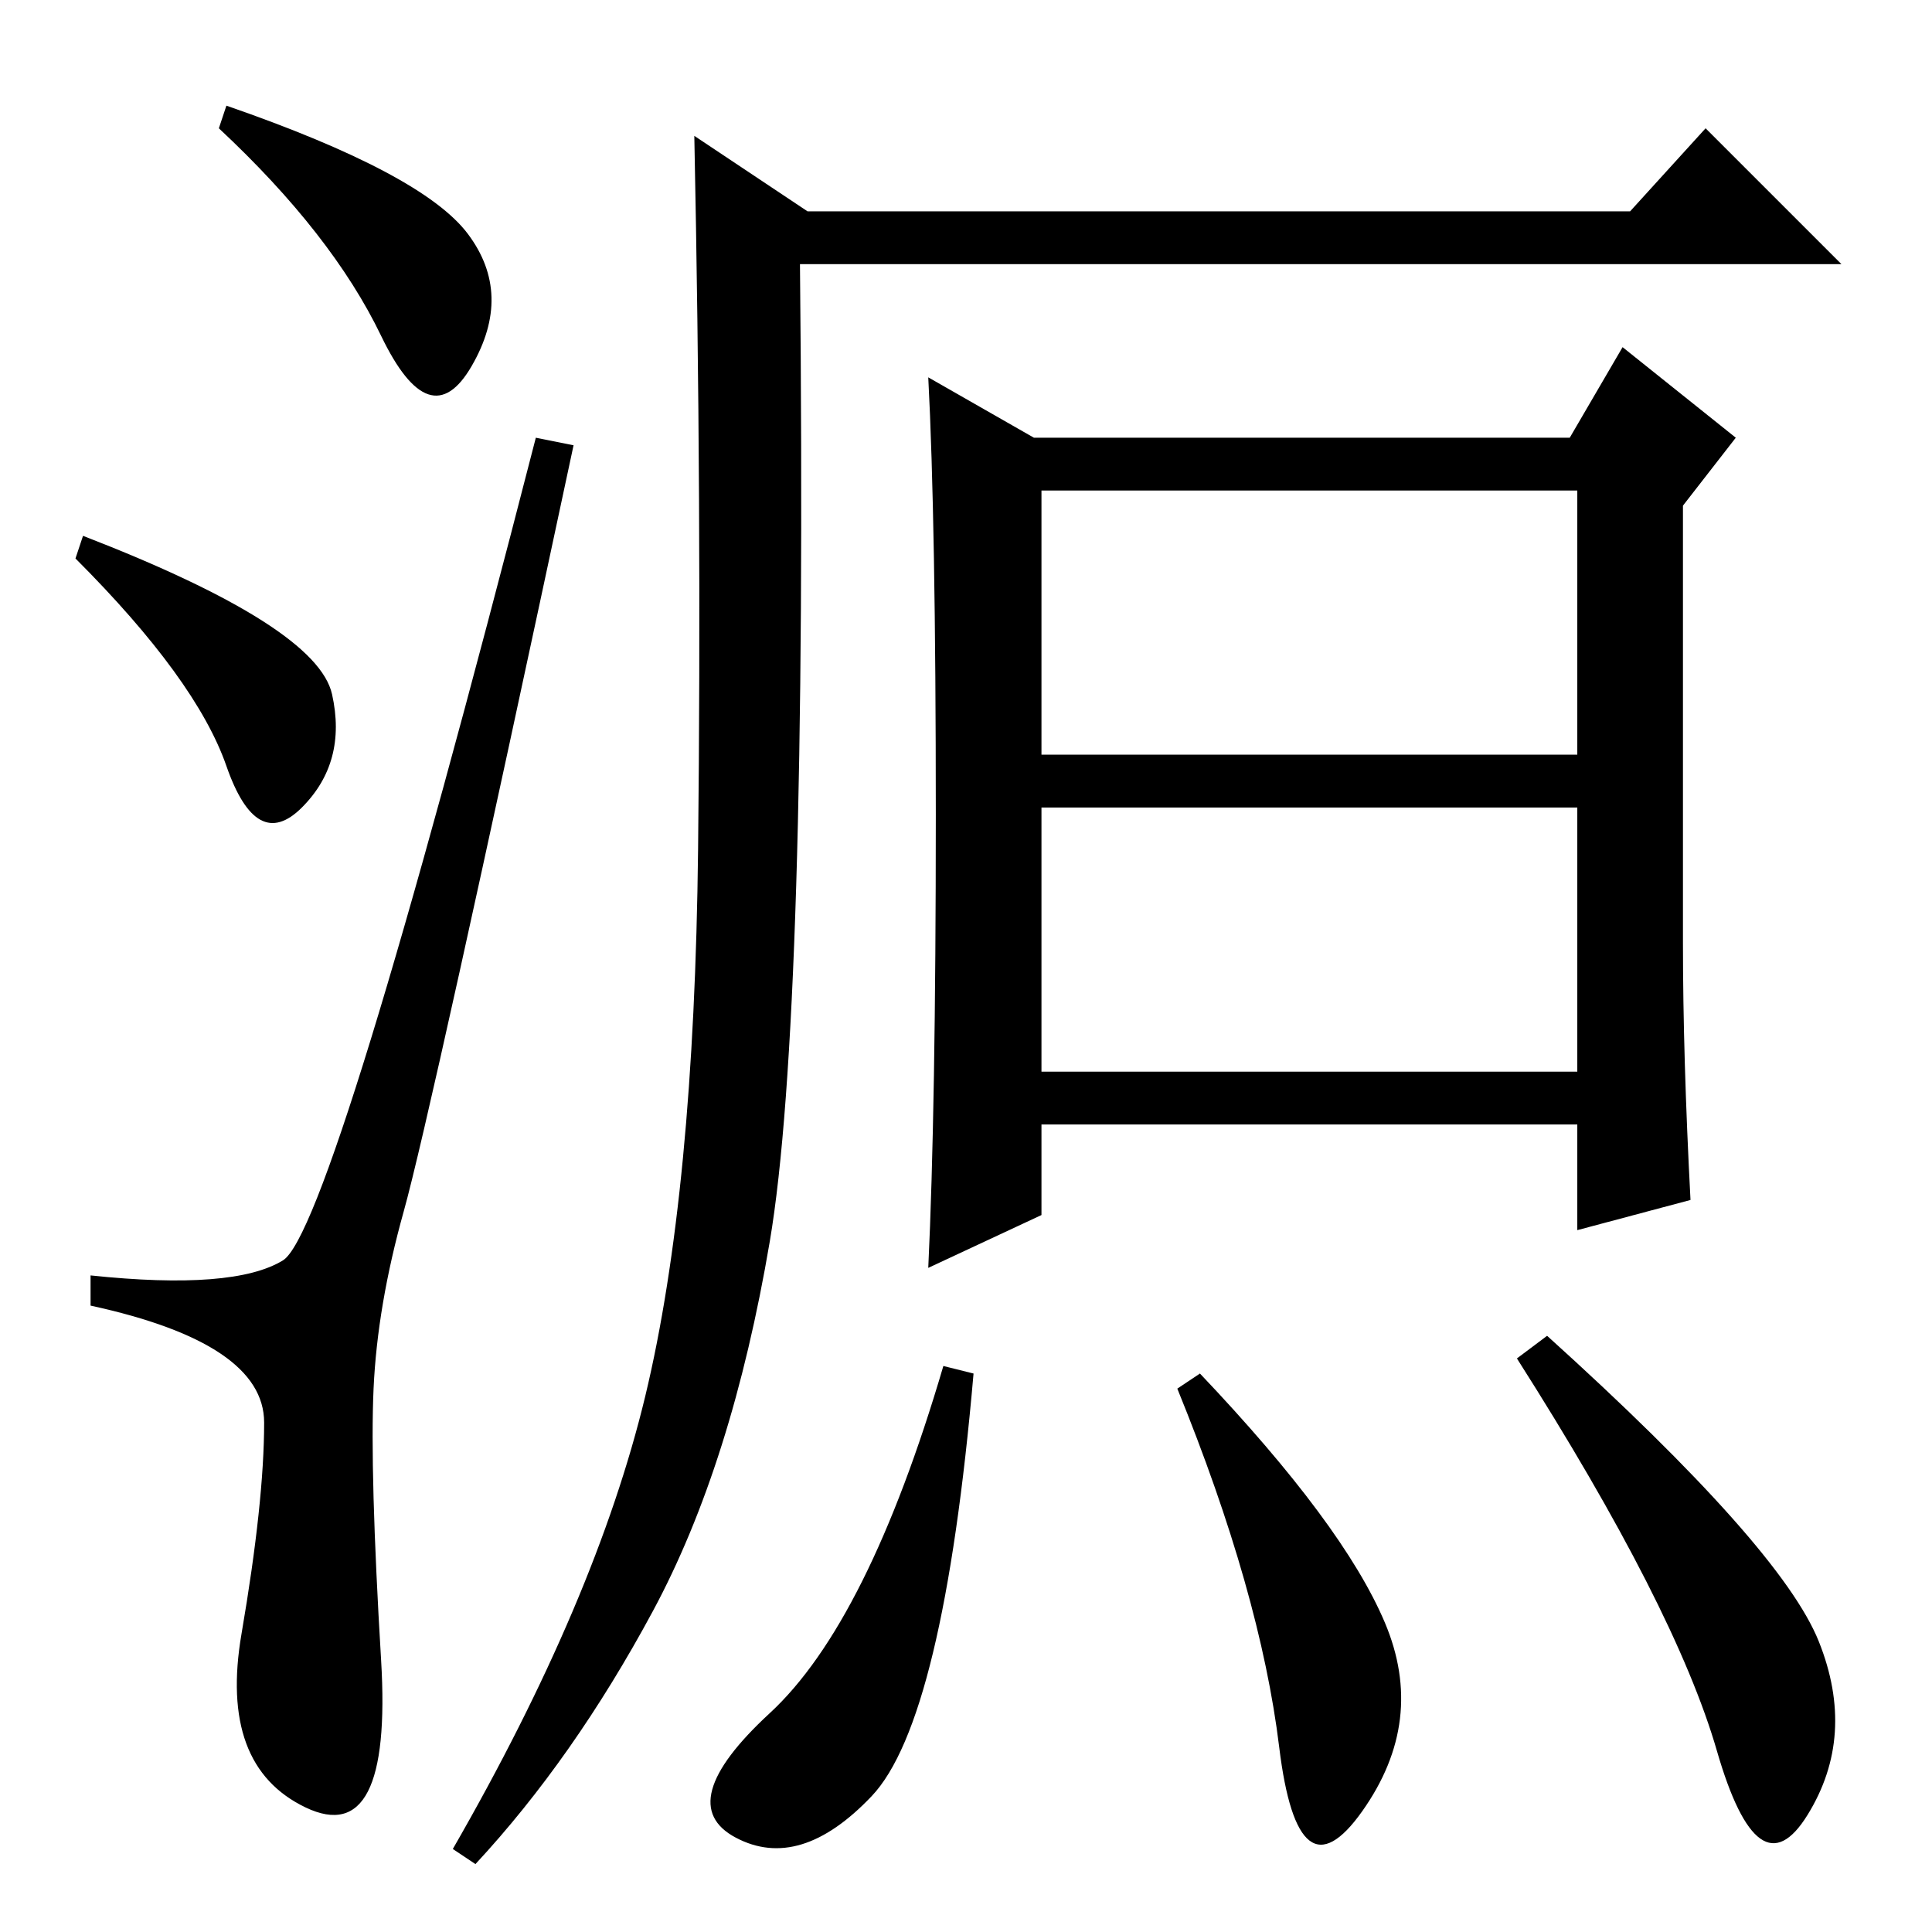 <?xml version="1.0" standalone="no"?>
<!DOCTYPE svg PUBLIC "-//W3C//DTD SVG 1.1//EN" "http://www.w3.org/Graphics/SVG/1.1/DTD/svg11.dtd" >
<svg xmlns="http://www.w3.org/2000/svg" xmlns:xlink="http://www.w3.org/1999/xlink" version="1.1" viewBox="0 -36 256 256">
  <g transform="matrix(1 0 0 -1 0 220)">
   <path fill="currentColor"
d="M62 225q6 -8 0.5 -17.5t-12 4t-21.5 27.5l1 3q26 -9 32 -17zM11 185q31 -12 33 -21t-4 -15t-10 5.5t-20 27.5zM37.5 89q6.5 4 33.5 109l5 -1q-19 -89 -22.5 -101.5t-4 -23.5t1 -36t-10 -19.5t-8.5 23t3 28t-23 15.5v4q19 -2 25.5 2zM85.5 71q6.5 27 7 72.5t-0.5 94.5
l15 -10h109l10 11l18 -18h-138q1 -100 -4 -129.5t-15.5 -49t-23.5 -33.5l-3 2q19 33 25.5 60zM124 148q0 39 -1 58l14 -8h71l7 12l15 -12l-7 -9v-58q0 -15 1 -34l-15 -4v14h-71v-12l-15 -7q1 21 1 60zM138 156h71v35h-71v-35zM138 114h71v35h-71v-35zM115.5 18
q-9.5 -10 -18 -5.5t4.5 16.5t23 46l4 -1q-4 -46 -13.5 -56zM183.5 41q5.5 -13 -3 -25t-11 8.5t-13.5 47.5l3 2q19 -20 24.5 -33zM241 38.5q5 -12.5 -1.5 -23t-12 8.5t-26.5 52l4 3q31 -28 36 -40.5z" />
  </g>

</svg>
